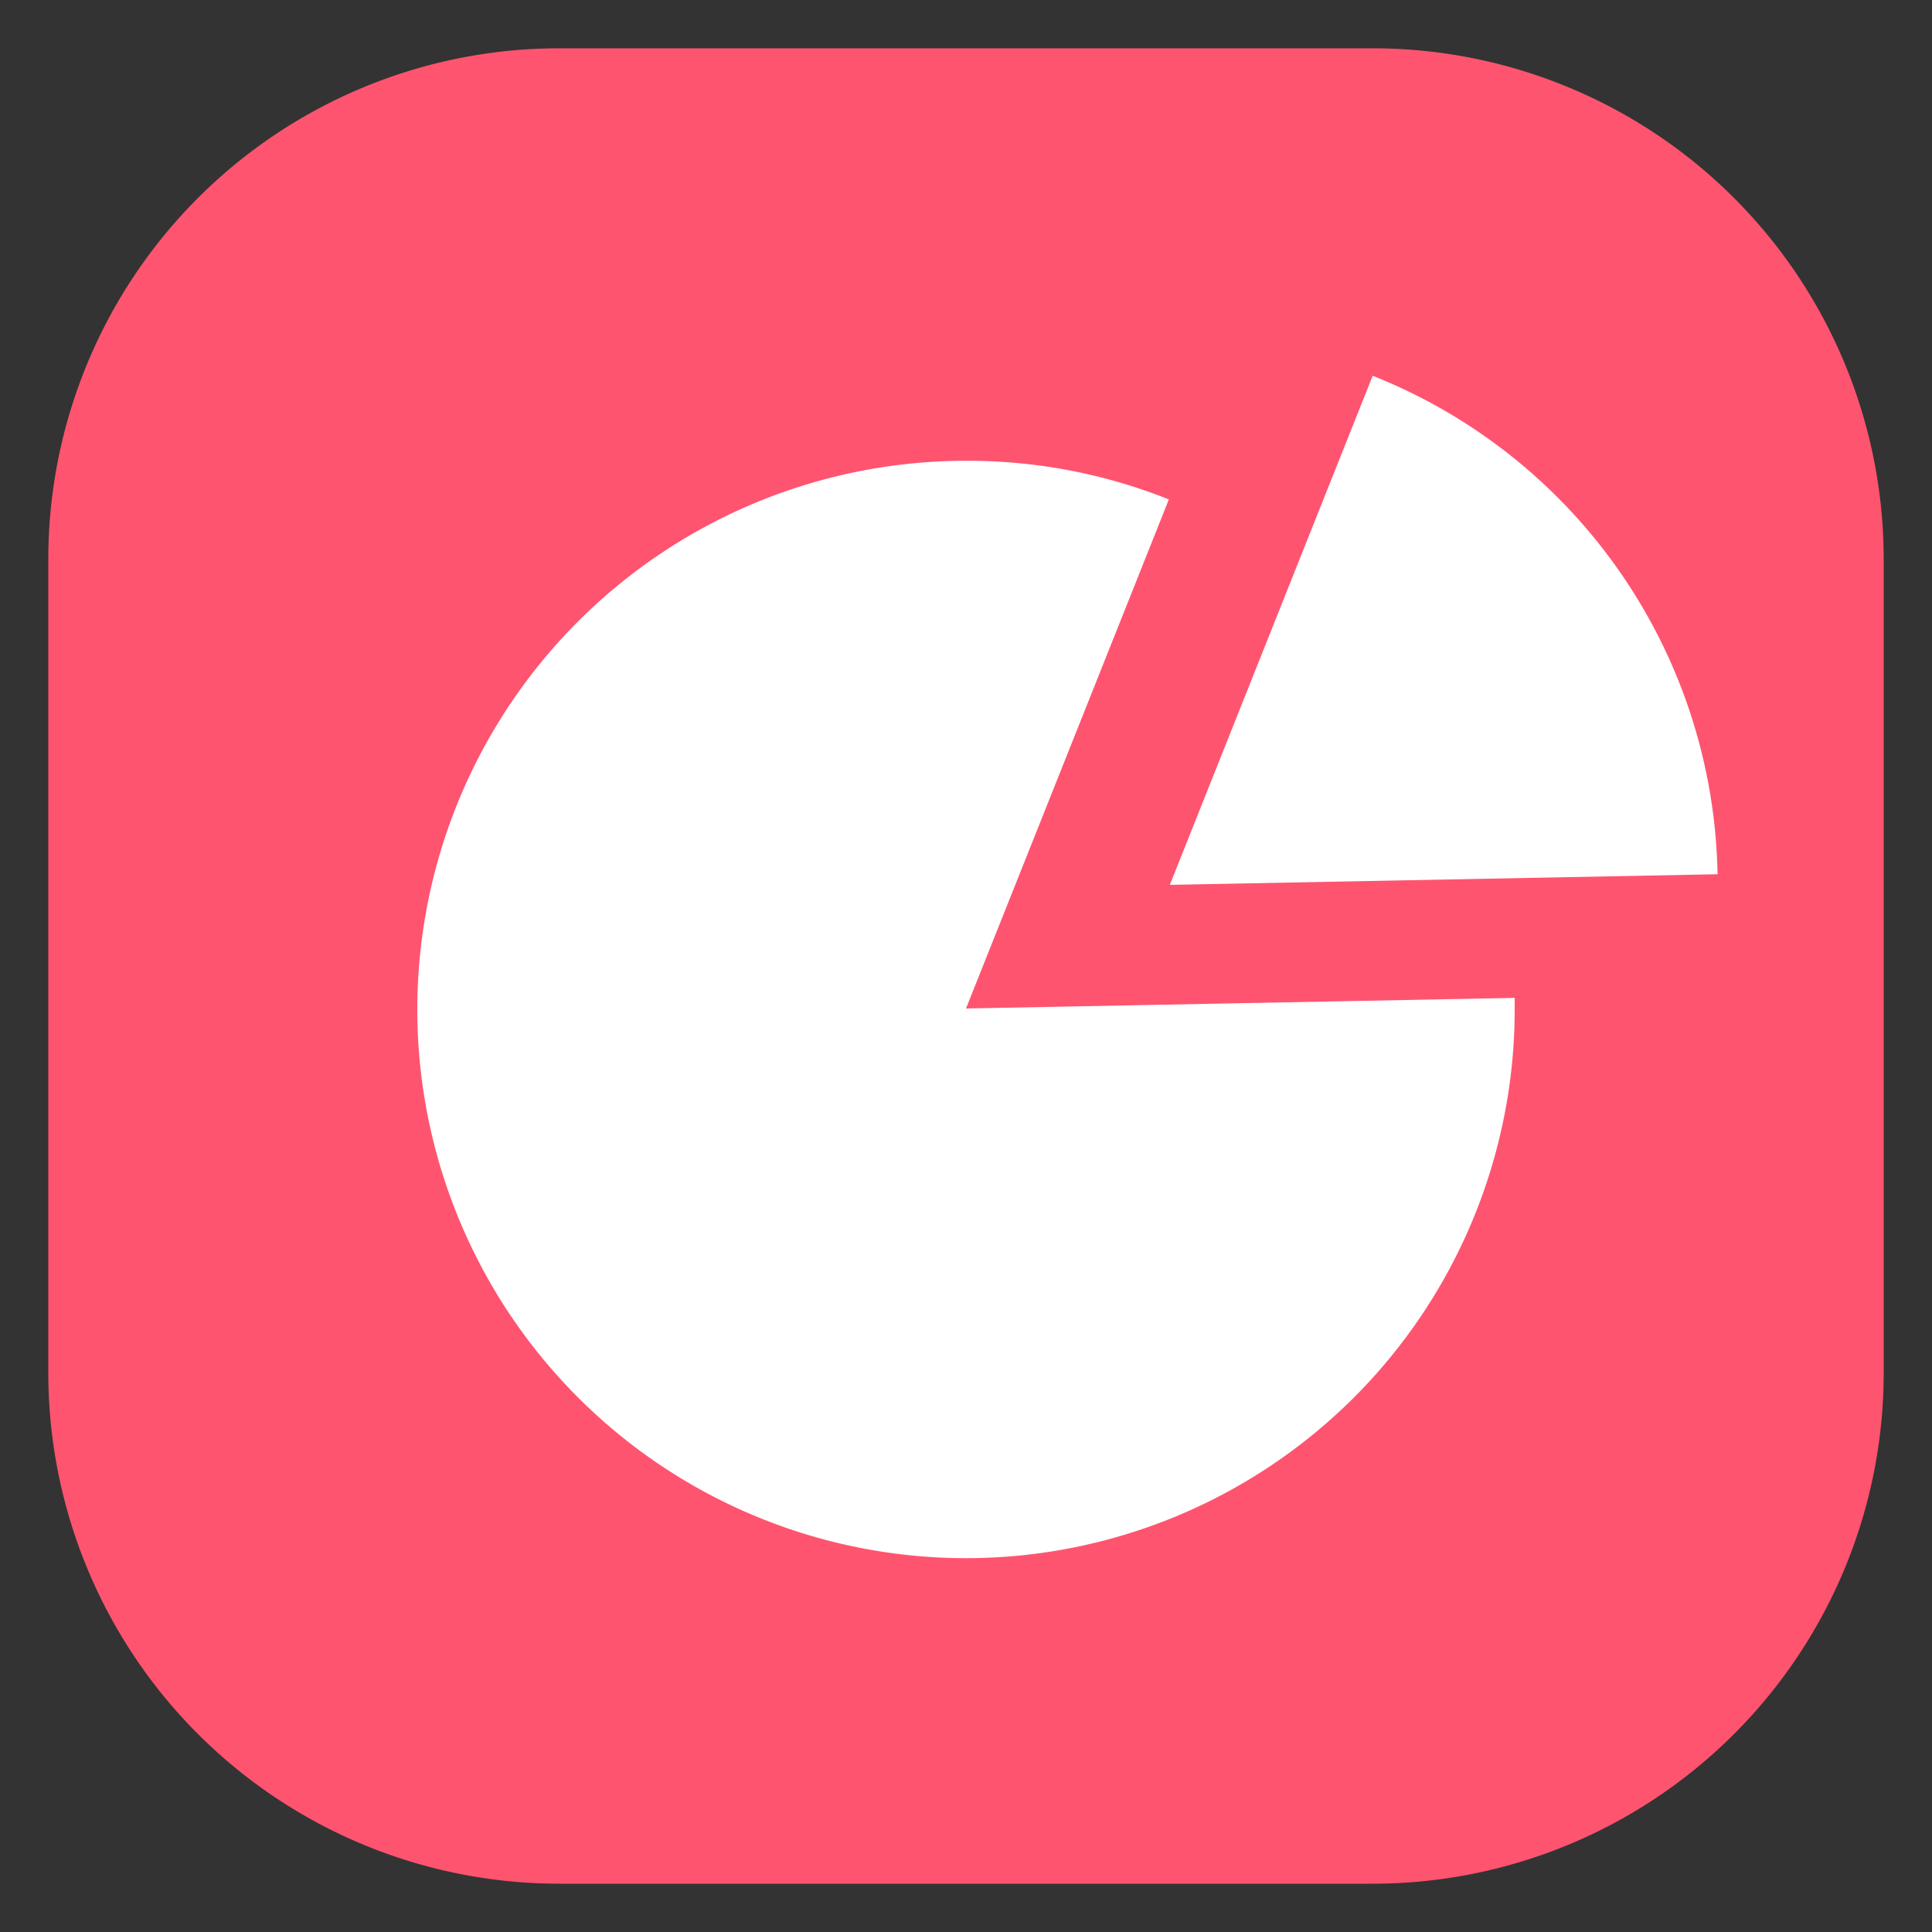 <svg id="Capa_1" data-name="Capa 1" xmlns="http://www.w3.org/2000/svg" viewBox="0 0 20 20"><rect x="0" y="0" width="20" height="20" fill="#333333" stroke="none"/><defs><style>.cls-1{fill:#ff5470;}.cls-2{fill:#fff;}</style></defs><title>graphic</title><path class="cls-1" d="M19.5,7.56V5.79A5.29,5.29,0,0,0,14.21.5H5.79A5.29,5.29,0,0,0,.5,5.79v8.42A5.29,5.29,0,0,0,5.79,19.5h8.42a5.29,5.29,0,0,0,5.29-5.29V7.56Z"/><path class="cls-2" d="M10,10.44l2.1-5.27a5.61,5.61,0,0,0-2.1-.4,5.68,5.68,0,1,0,5.68,5.67v-.11Z"/><path class="cls-2" d="M17.78,9.05a5.66,5.66,0,0,0-3.57-5.16l-2.1,5.27Z"/></svg>
